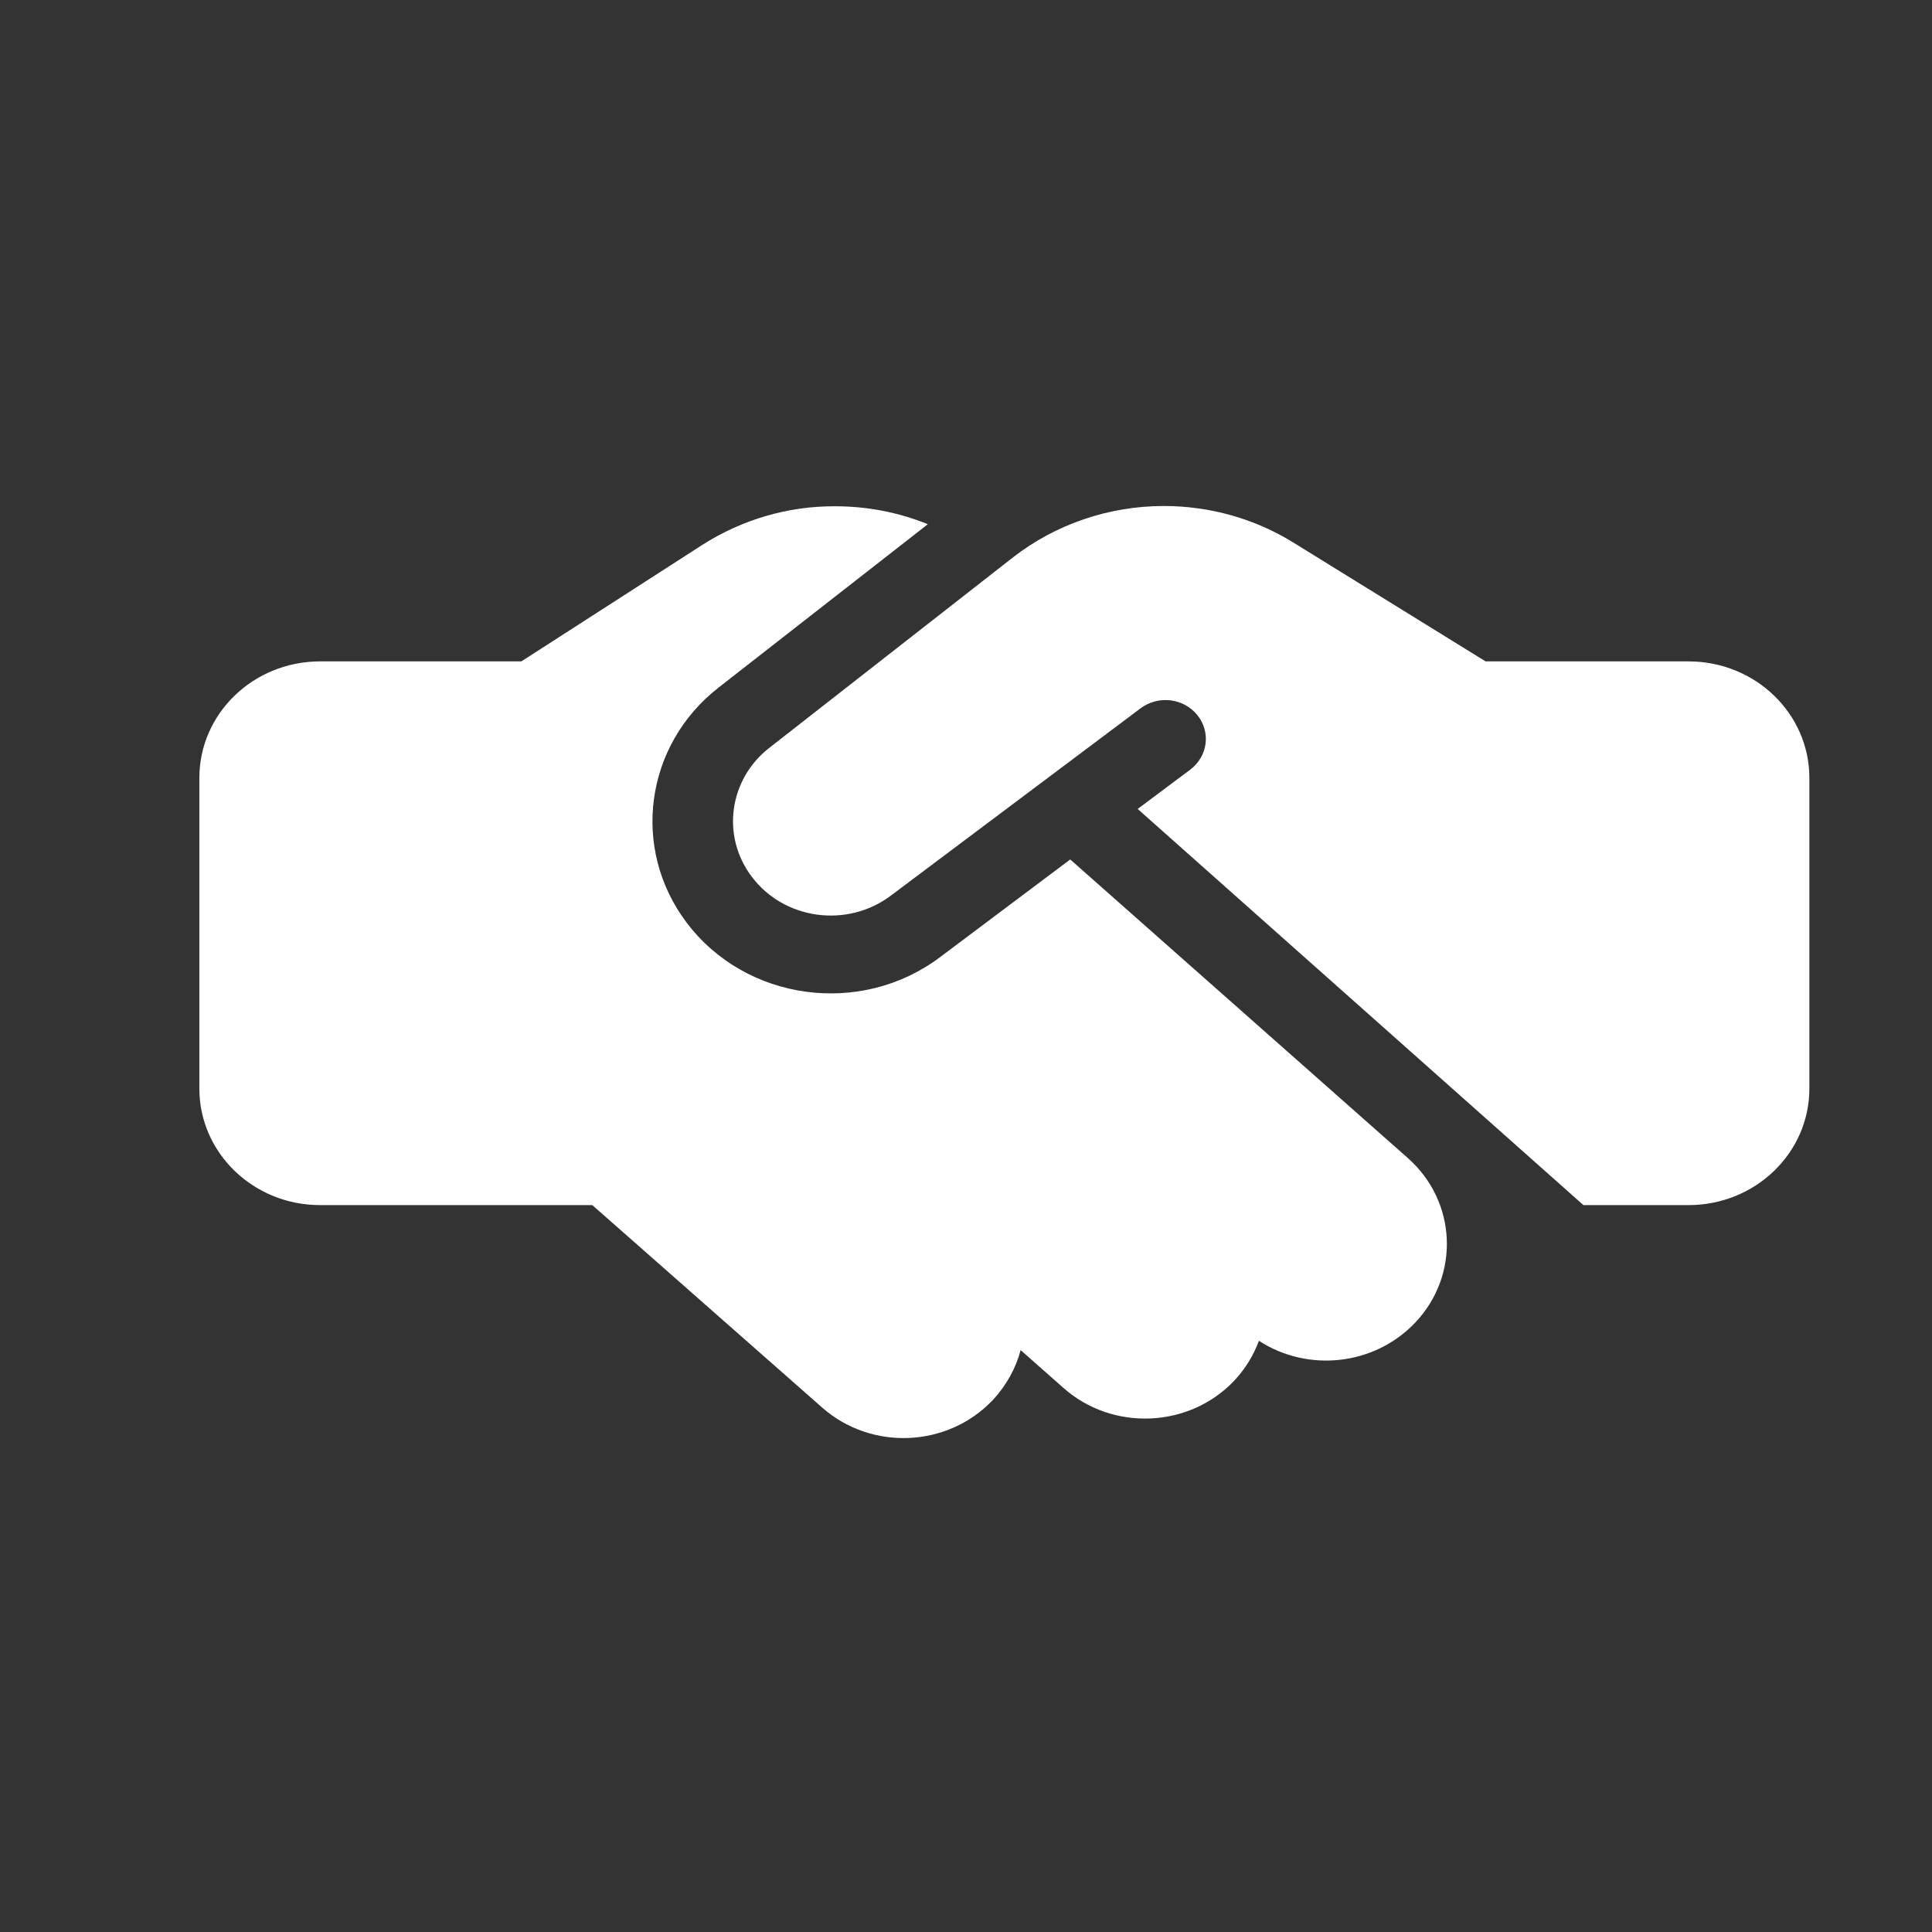 <svg width="21" height="21" viewBox="0 0 21 21" fill="none" xmlns="http://www.w3.org/2000/svg">
<rect x="0" y="0" width="21" height="21" fill="#333333" stroke="none"/>
<g id="fa6-solid:handshake-simple">
<path id="Vector" d="M11.01 6.059L8.363 8.128C7.922 8.471 7.838 9.089 8.171 9.529C8.524 9.999 9.21 10.091 9.683 9.735L12.399 7.698C12.59 7.556 12.864 7.587 13.014 7.772C13.164 7.957 13.129 8.221 12.937 8.366L12.366 8.793L17.211 13.099H18.354C19.079 13.099 19.667 12.532 19.667 11.833V8.455C19.667 7.756 19.079 7.189 18.354 7.189H16.148L16.041 7.123L14.056 5.896C13.637 5.637 13.148 5.5 12.65 5.5C12.054 5.5 11.474 5.698 11.01 6.059ZM11.633 9.342L10.219 10.403C9.358 11.052 8.108 10.883 7.463 10.028C6.856 9.223 7.009 8.099 7.81 7.474L10.085 5.698C9.768 5.569 9.426 5.503 9.079 5.503C8.565 5.5 8.065 5.648 7.635 5.922L5.667 7.189H3.479C2.755 7.189 2.167 7.756 2.167 8.455V11.833C2.167 12.532 2.755 13.099 3.479 13.099H6.438L8.937 15.3C9.473 15.772 10.301 15.735 10.791 15.218C10.941 15.057 11.042 14.87 11.094 14.675L11.559 15.086C12.092 15.559 12.924 15.524 13.413 15.01C13.536 14.88 13.626 14.73 13.684 14.574C14.214 14.918 14.936 14.846 15.382 14.377C15.871 13.862 15.836 13.06 15.303 12.588L11.633 9.342Z" fill="white"/>
</g>
</svg>
